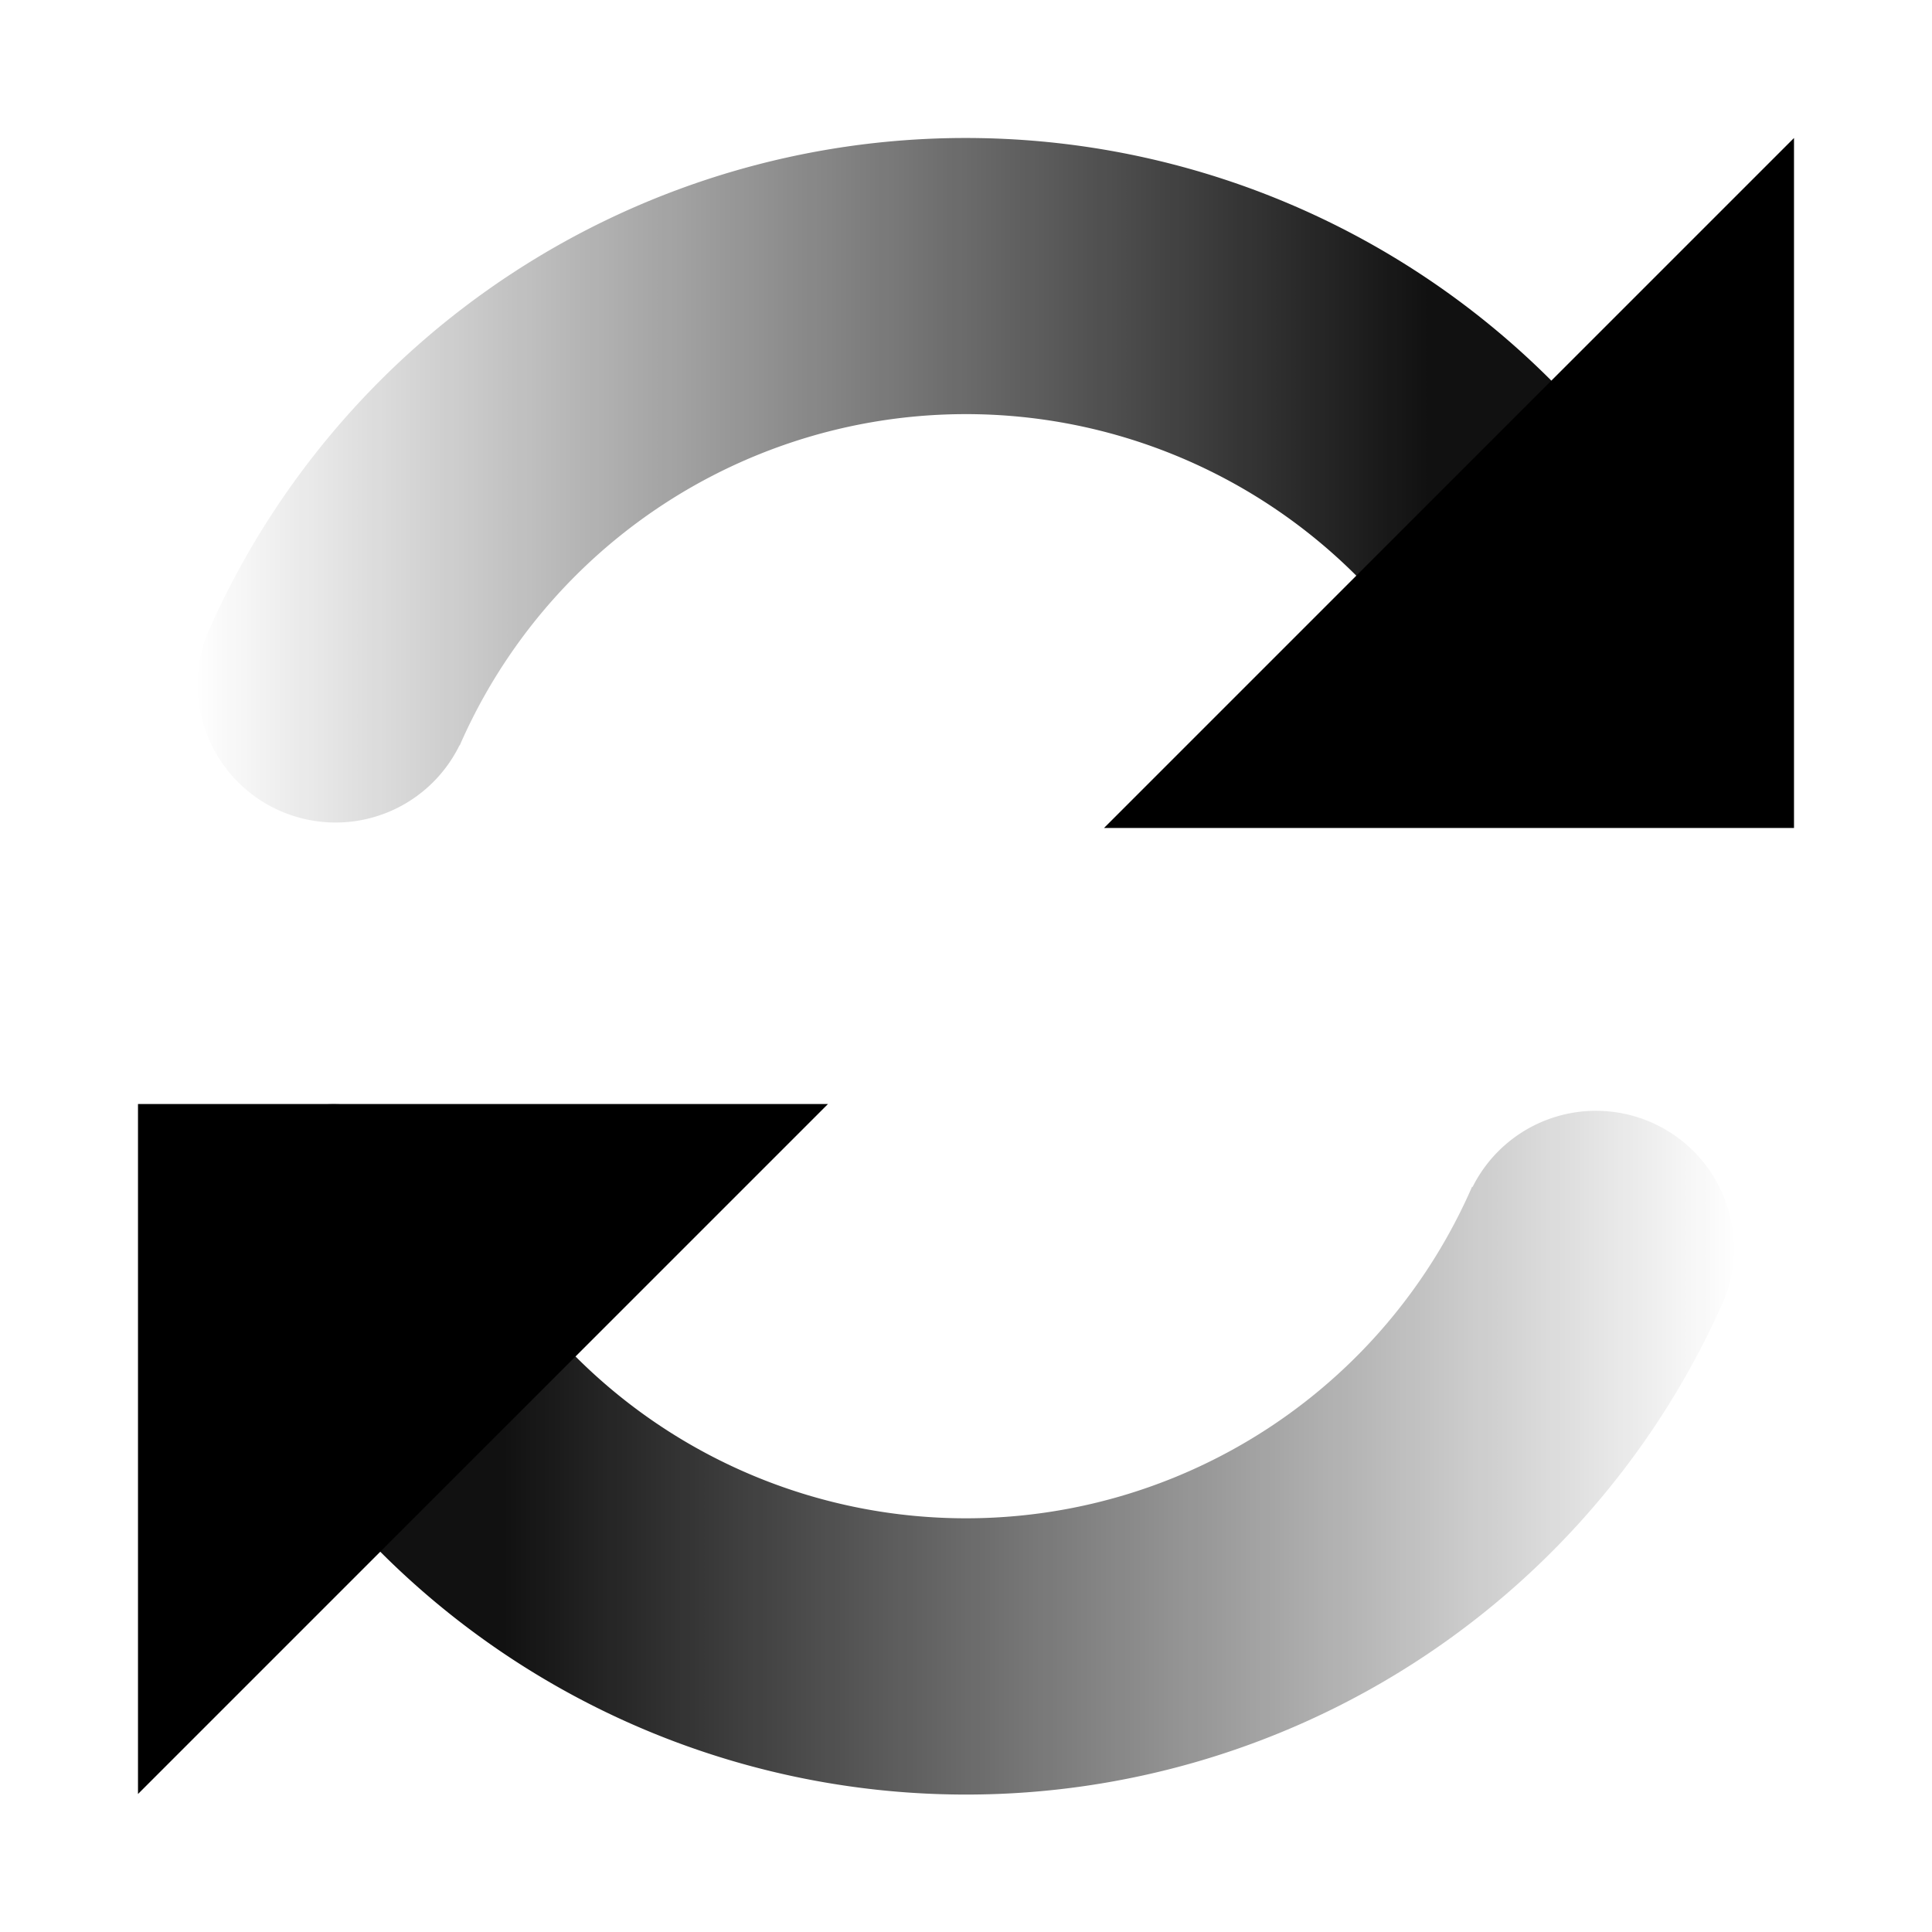 <svg xmlns="http://www.w3.org/2000/svg" viewBox="0 0 14 14">
  <linearGradient id="a" gradientUnits="userSpaceOnUse" x1="1.416" y1="3.503" x2="12.586" y2="3.503">
    <stop offset="0" stop-color="#111111" stop-opacity="0"/>
    <stop offset=".8" stop-color="#111111"/>
  </linearGradient>
  <path fill="url(#a)" d="M3.332 5.4a4.003 4.003 0 0 1 7.337.004 1 1 0 0 0 1.83-.8 6 6 0 0 0-11-.004 1 1 0 0 0 1.83.802z"/>
  <linearGradient id="b" gradientUnits="userSpaceOnUse" x1="1.417" y1="10.5" x2="12.584" y2="10.5">
    <stop offset=".2" stop-color="#111111"/>
    <stop offset="1" stop-color="#111111" stop-opacity="0"/>
  </linearGradient>
  <path fill="url(#b)" d="M10.667 8.6a4 4 0 0 1-7.334 0 1 1 0 1 0-1.832.803 6 6 0 0 0 11-.002 1 1 0 0 0-1.83-.8z"/>
  <path fill="currentColor" d="M6 8H1v5zm2-2h5V1z"/>
</svg>
